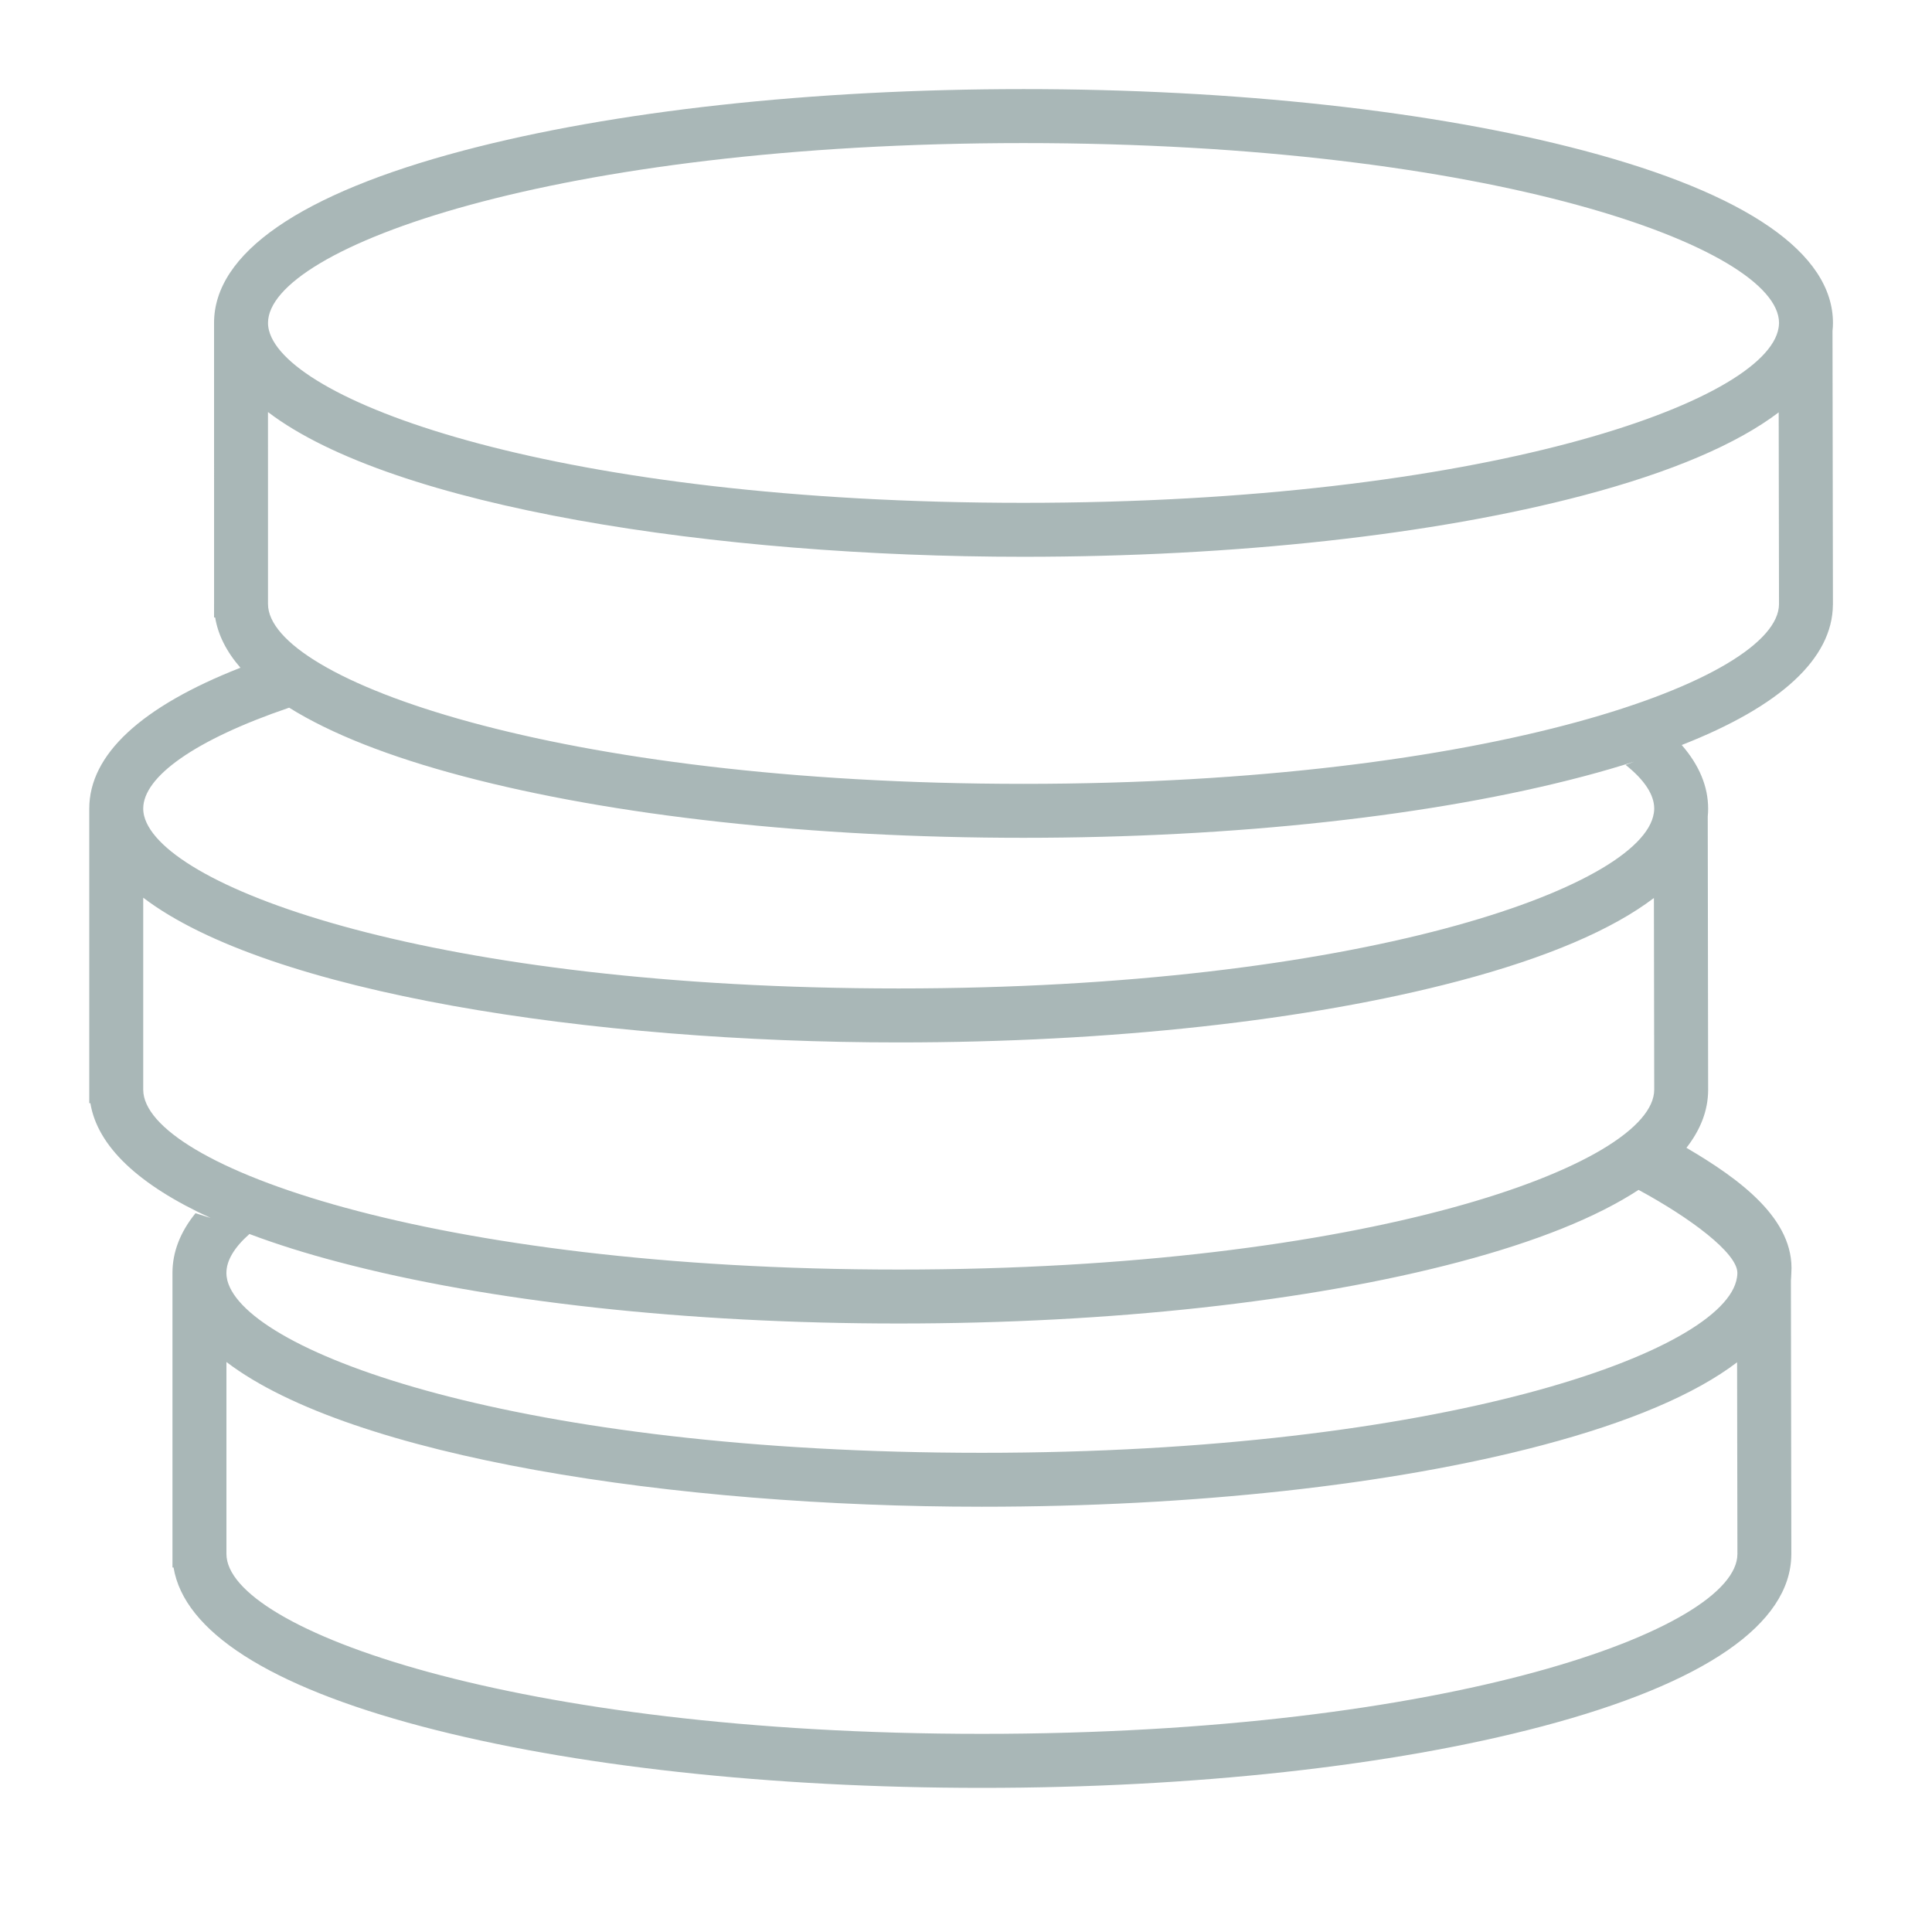 <?xml version="1.0" standalone="no"?><!DOCTYPE svg PUBLIC "-//W3C//DTD SVG 1.1//EN" "http://www.w3.org/Graphics/SVG/1.1/DTD/svg11.dtd"><svg width="128" height="128" viewBox="0 0 128 128" version="1.1" xmlns="http://www.w3.org/2000/svg" xmlns:xlink="http://www.w3.org/1999/xlink"><defs><style type="text/css"><![CDATA[
@font-face { font-family: ifont; src: url("http://at.alicdn.com/t/font_1442373896_4754455.eot?#iefix") format("embedded-opentype"), url("http://at.alicdn.com/t/font_1442373896_4754455.woff") format("woff"), url("http://at.alicdn.com/t/font_1442373896_4754455.ttf") format("truetype"), url("http://at.alicdn.com/t/font_1442373896_4754455.svg#ifont") format("svg"); }

]]></style></defs><g class="transform-group"><g transform="scale(0.125, 0.125)"><path d="M971.505 171.159c0-36.909-45.673-68.503-132.111-91.347-79.48-21.022-184.922-32.587-296.915-32.587-111.962 0-217.419 11.58-296.9 32.587-86.423 22.844-132.126 54.438-132.126 91.347l0.015 148.977L113.438 320.136c0 0.03 0.015 0.045 0.015 0.075l0 7.063 0.587 0c1.521 9.261 6.024 18.161 13.402 26.639-52.616 20.631-80.128 46.05-80.128 74.662l0 148.977c0 0.03 0 0.06 0 0.09l0 7.063 0.587 0c3.735 22.769 25.419 43.324 63.774 60.853-2.696-0.828-5.421-1.672-8.056-2.53-8.087 9.999-12.213 20.585-12.213 31.654l0 148.977c0 0.03 0 0.06 0 0.09l0 7.063 0.587 0c5.542 33.852 50.718 62.856 131.509 84.209 79.496 21.022 184.937 32.587 296.915 32.587 111.992 0 217.419-11.565 296.915-32.587 86.167-22.769 131.81-54.242 132.096-91l0.015 0 0-0.316c0 0 0 0 0-0.03l-0.226-144.791c0.136-1.385 0.136-2.771 0.226-4.171 1.943-28.582-27.648-49.965-55.597-66.349 7.529-9.653 11.415-19.787 11.505-30.419l0-0.316c0-0.03 0-0.03 0-0.03l-0.211-144.821c0.136-1.37 0.211-2.756 0.211-4.141 0-11.851-4.759-23.13-14.005-33.762 52.42-20.54 79.917-45.854 80.128-74.345l0.015 0 0-0.331 0 0-0.226-144.821C971.43 173.929 971.505 172.544 971.505 171.159zM153.254 375.085c22.001 13.734 52.917 25.976 92.326 36.382 79.48 21.022 184.922 32.587 296.9 32.587 111.992 0 217.419-11.58 296.915-32.587 9.472-2.5 18.417-5.105 26.88-7.816-1.566 0.572-3.072 1.175-4.683 1.747 9.984 7.951 15.179 15.827 15.179 23.16 0 0.768-0.075 1.551-0.196 2.319l-0.03 0 0 0.166c-6.159 39.605-157.244 92.853-400.203 92.853-245.579 0-390.039-53.052-399.917-91.347-0.346-1.355-0.512-2.65-0.512-3.991C75.912 411.753 103.168 392.147 153.254 375.085zM75.912 577.596l0-101.798c66.319 50.507 237.553 76.71 400.429 76.71 111.977 0 217.419-11.565 296.915-32.587 46.517-12.288 81.212-27.136 103.349-43.972l0.166 101.587c-0.03 39.831-152.35 95.352-400.429 95.352C228.367 672.904 76.062 617.397 75.912 577.596zM520.433 918.98c-247.974 0-400.279-55.477-400.414-95.292l0-101.798c66.319 50.507 237.553 76.71 400.414 76.71 111.992 0 217.419-11.565 296.915-32.587 46.532-12.288 81.227-27.121 103.349-43.972l0.166 101.617C920.817 863.458 768.482 918.98 520.433 918.98zM920.847 674.665c0 0.798-0.075 1.566-0.196 2.319l-0.03 0 0 0.181c-6.144 39.59-157.244 92.853-400.203 92.853-245.579 0-390.024-53.052-399.917-91.347-0.331-1.355-0.497-2.65-0.497-4.006 0-6.566 4.186-13.523 12.198-20.616 14.065 5.301 29.801 10.27 47.224 14.848 79.48 21.022 184.922 32.587 296.915 32.587 111.977 0 217.419-11.565 296.915-32.587 41.171-10.888 73.096-23.763 95.217-38.234C895.744 645.421 920.847 664.079 920.847 674.665zM542.464 415.458c-247.959 0-400.279-55.477-400.414-95.277l-0.015-101.783c66.334 50.492 237.568 76.71 400.429 76.71 111.992 0 217.419-11.58 296.915-32.587 46.532-12.303 81.227-27.136 103.364-43.957l0.166 101.587C942.878 359.936 790.558 415.458 542.464 415.458zM942.728 173.493l-0.03 0 0 0.166c-6.159 39.59-157.259 92.853-400.218 92.853-245.564 0-390.024-53.052-399.902-91.347-0.346-1.355-0.527-2.665-0.527-3.991 0-39.816 152.335-95.337 400.429-95.337 248.109 0 400.444 55.522 400.444 95.337C942.908 171.927 942.818 172.71 942.728 173.493z" fill="#a9b7b7"></path></g></g></svg>